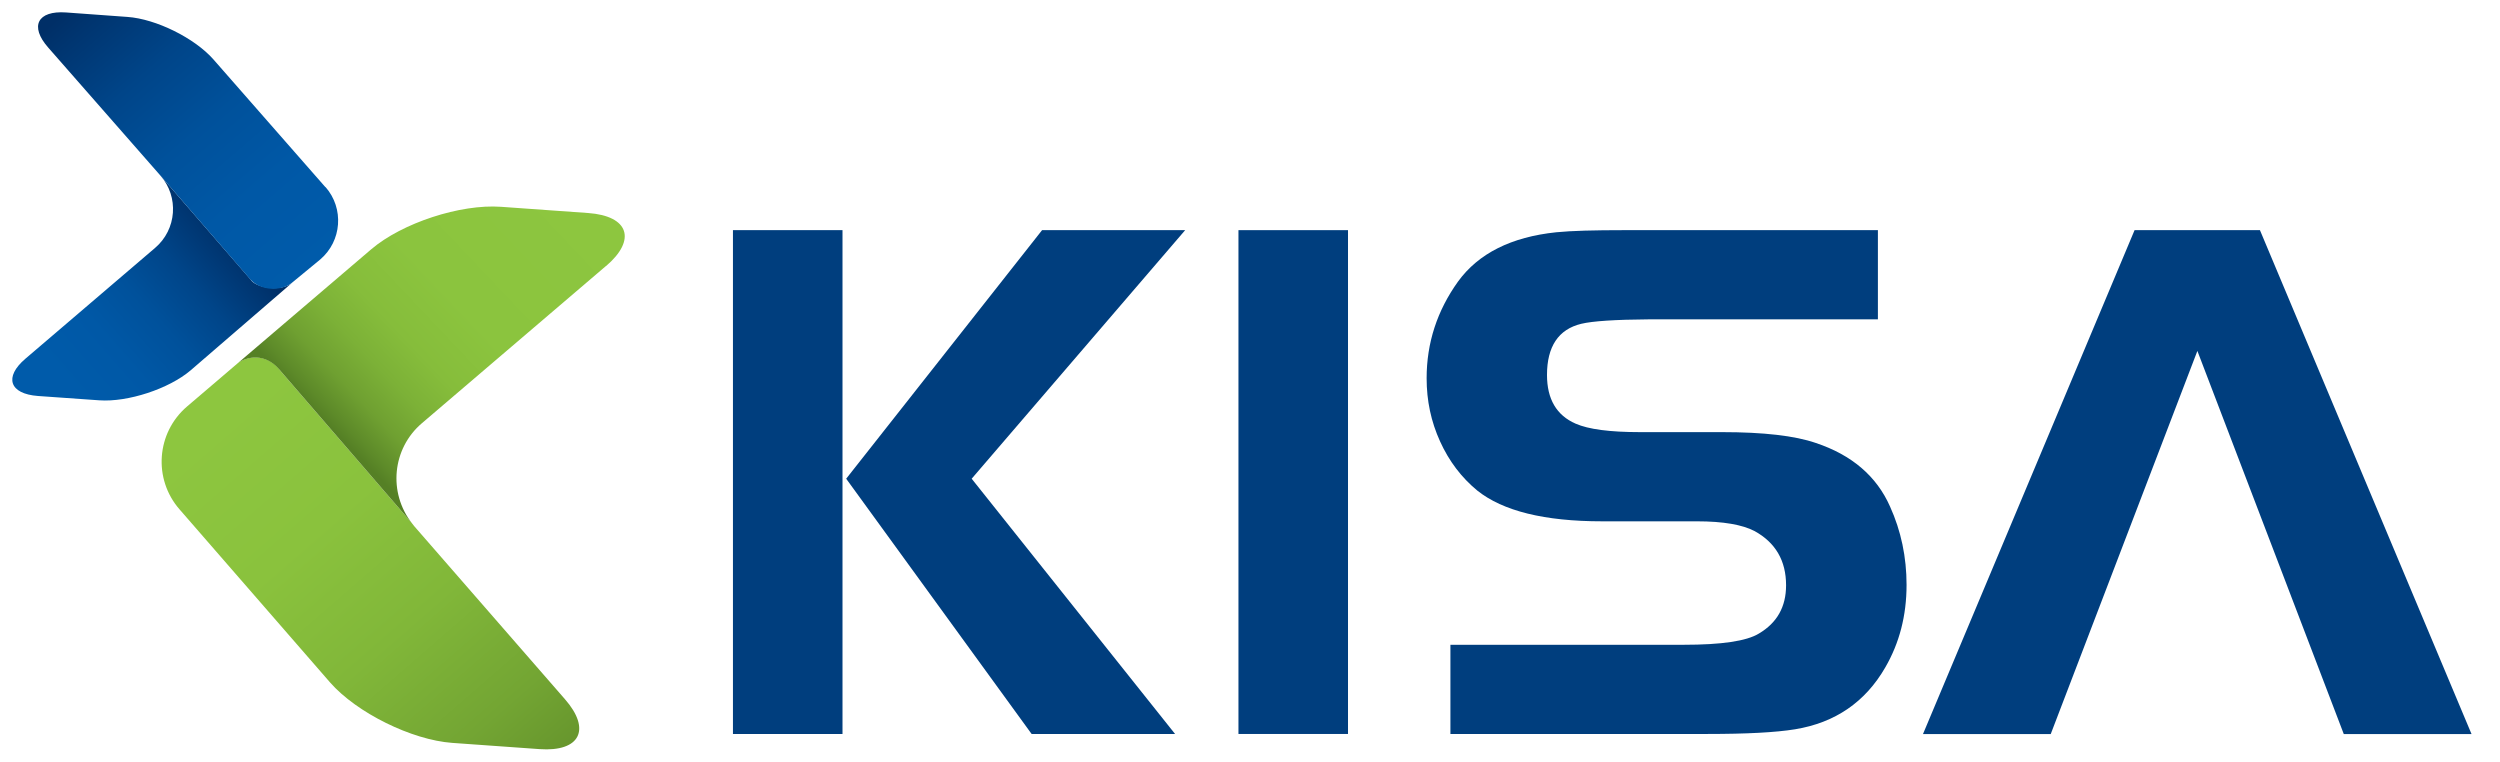 <svg width="407" height="124" viewBox="0 0 407 124" fill="none" xmlns="http://www.w3.org/2000/svg">
<path d="M137.159 37.469V119.49H119.324V37.469H137.159ZM137.759 77.935L169.651 37.469H192.946L158.188 77.935L191.3 119.49H167.947L137.759 77.935Z" fill="#003E7E"/>
<path d="M201.621 119.509V37.469H219.455V119.49H201.621V119.509Z" fill="#003E7E"/>
<path d="M236.128 119.509V104.97H274.12C280.239 104.97 284.344 104.378 286.358 103.136C289.301 101.397 290.773 98.799 290.773 95.283C290.773 91.271 289.049 88.329 285.641 86.456C283.666 85.425 280.548 84.871 276.269 84.871H260.836C251.425 84.871 244.667 83.189 240.504 79.865C237.928 77.744 235.895 75.069 234.443 71.86C232.971 68.631 232.255 65.23 232.255 61.581C232.255 55.83 233.959 50.595 237.367 45.837C240.697 41.252 246.042 38.577 253.361 37.813C255.84 37.565 259.539 37.469 264.438 37.469H305.722V51.989H268.465C262.927 52.028 259.248 52.276 257.428 52.715C253.71 53.614 251.851 56.422 251.851 61.046C251.851 64.962 253.4 67.618 256.518 68.975C258.609 69.892 262.095 70.35 266.955 70.35H280.297C287.132 70.35 292.205 70.942 295.594 72.108C301.461 74.057 305.508 77.515 307.697 82.463C309.497 86.437 310.388 90.698 310.388 95.226C310.388 100.213 309.226 104.683 306.922 108.657C303.669 114.294 298.77 117.656 292.244 118.726C289.088 119.242 284.324 119.49 277.992 119.49H236.147L236.128 119.509Z" fill="#003E7E"/>
<path d="M367.918 37.469H347.509L313.06 119.509H333.857L357.733 57.129L381.57 119.509H402.367L367.918 37.469Z" fill="#003E7E"/>
<path d="M45.43 60.109L67.06 85.176C67.195 85.348 67.312 85.52 67.447 85.673L91.962 113.816C96.299 118.764 94.421 122.433 87.818 121.955L73.624 120.942C67.021 120.465 58.056 116.032 53.737 111.103L29.242 82.941C24.905 77.993 25.447 70.446 30.462 66.166L38.944 58.925C41.635 57.416 44.017 58.409 45.45 60.09L45.43 60.109Z" fill="url(#paint0_linear_327_7973)"/>
<path d="M98.662 43.296L68.686 68.898C63.826 73.044 63.187 80.228 67.06 85.176L45.43 60.109C43.997 58.428 41.616 57.435 38.924 58.944L60.437 40.583C65.453 36.304 74.96 33.189 81.563 33.667L95.757 34.68C102.36 35.157 103.677 39.036 98.662 43.316V43.296Z" fill="url(#paint1_linear_327_7973)"/>
<path d="M40.919 45.646L26.105 28.566C29.165 32.043 28.777 37.355 25.253 40.354L4.146 58.39C0.622 61.39 1.532 64.122 6.18 64.466L16.172 65.172C20.819 65.497 27.499 63.3 31.024 60.3L47.541 46.048C45.876 47.461 42.061 46.984 40.899 45.666L40.919 45.646Z" fill="url(#paint2_linear_327_7973)"/>
<path d="M52.982 30.476L34.742 9.67C31.682 6.193 25.389 3.079 20.741 2.754L10.75 2.028C6.102 1.703 4.786 4.263 7.845 7.74L26.086 28.547L40.706 45.436C42.487 47.461 45.876 47.423 47.56 46.009L52.13 42.245C55.655 39.246 56.042 33.934 53.002 30.457L52.982 30.476Z" fill="url(#paint3_linear_327_7973)"/>
<defs>
<linearGradient id="paint0_linear_327_7973" x1="34.629" y1="68.99" x2="101.04" y2="145.382" gradientUnits="userSpaceOnUse">
<stop stop-color="#8DC63F"/>
<stop offset="0.24" stop-color="#8AC23D"/>
<stop offset="0.45" stop-color="#81B739"/>
<stop offset="0.65" stop-color="#73A533"/>
<stop offset="0.85" stop-color="#5F8C29"/>
<stop offset="0.93" stop-color="#558025"/>
</linearGradient>
<linearGradient id="paint1_linear_327_7973" x1="95.306" y1="32.958" x2="52.672" y2="73.337" gradientUnits="userSpaceOnUse">
<stop stop-color="#8DC63F"/>
<stop offset="0.45" stop-color="#8BC43E"/>
<stop offset="0.62" stop-color="#86BD3B"/>
<stop offset="0.73" stop-color="#7CB137"/>
<stop offset="0.83" stop-color="#6FA031"/>
<stop offset="0.91" stop-color="#5D8A29"/>
<stop offset="0.94" stop-color="#558025"/>
</linearGradient>
<linearGradient id="paint2_linear_327_7973" x1="9.452" y1="60.74" x2="36.537" y2="36.995" gradientUnits="userSpaceOnUse">
<stop stop-color="#005BAA"/>
<stop offset="0.27" stop-color="#0058A6"/>
<stop offset="0.5" stop-color="#00519B"/>
<stop offset="0.72" stop-color="#004589"/>
<stop offset="0.93" stop-color="#003570"/>
<stop offset="1" stop-color="#002F67"/>
</linearGradient>
<linearGradient id="paint3_linear_327_7973" x1="51.317" y1="42.952" x2="13.731" y2="-0.707" gradientUnits="userSpaceOnUse">
<stop stop-color="#005BAA"/>
<stop offset="0.27" stop-color="#0058A6"/>
<stop offset="0.5" stop-color="#00519B"/>
<stop offset="0.72" stop-color="#004589"/>
<stop offset="0.93" stop-color="#003570"/>
<stop offset="1" stop-color="#002F67"/>
</linearGradient>
</defs>
</svg>
